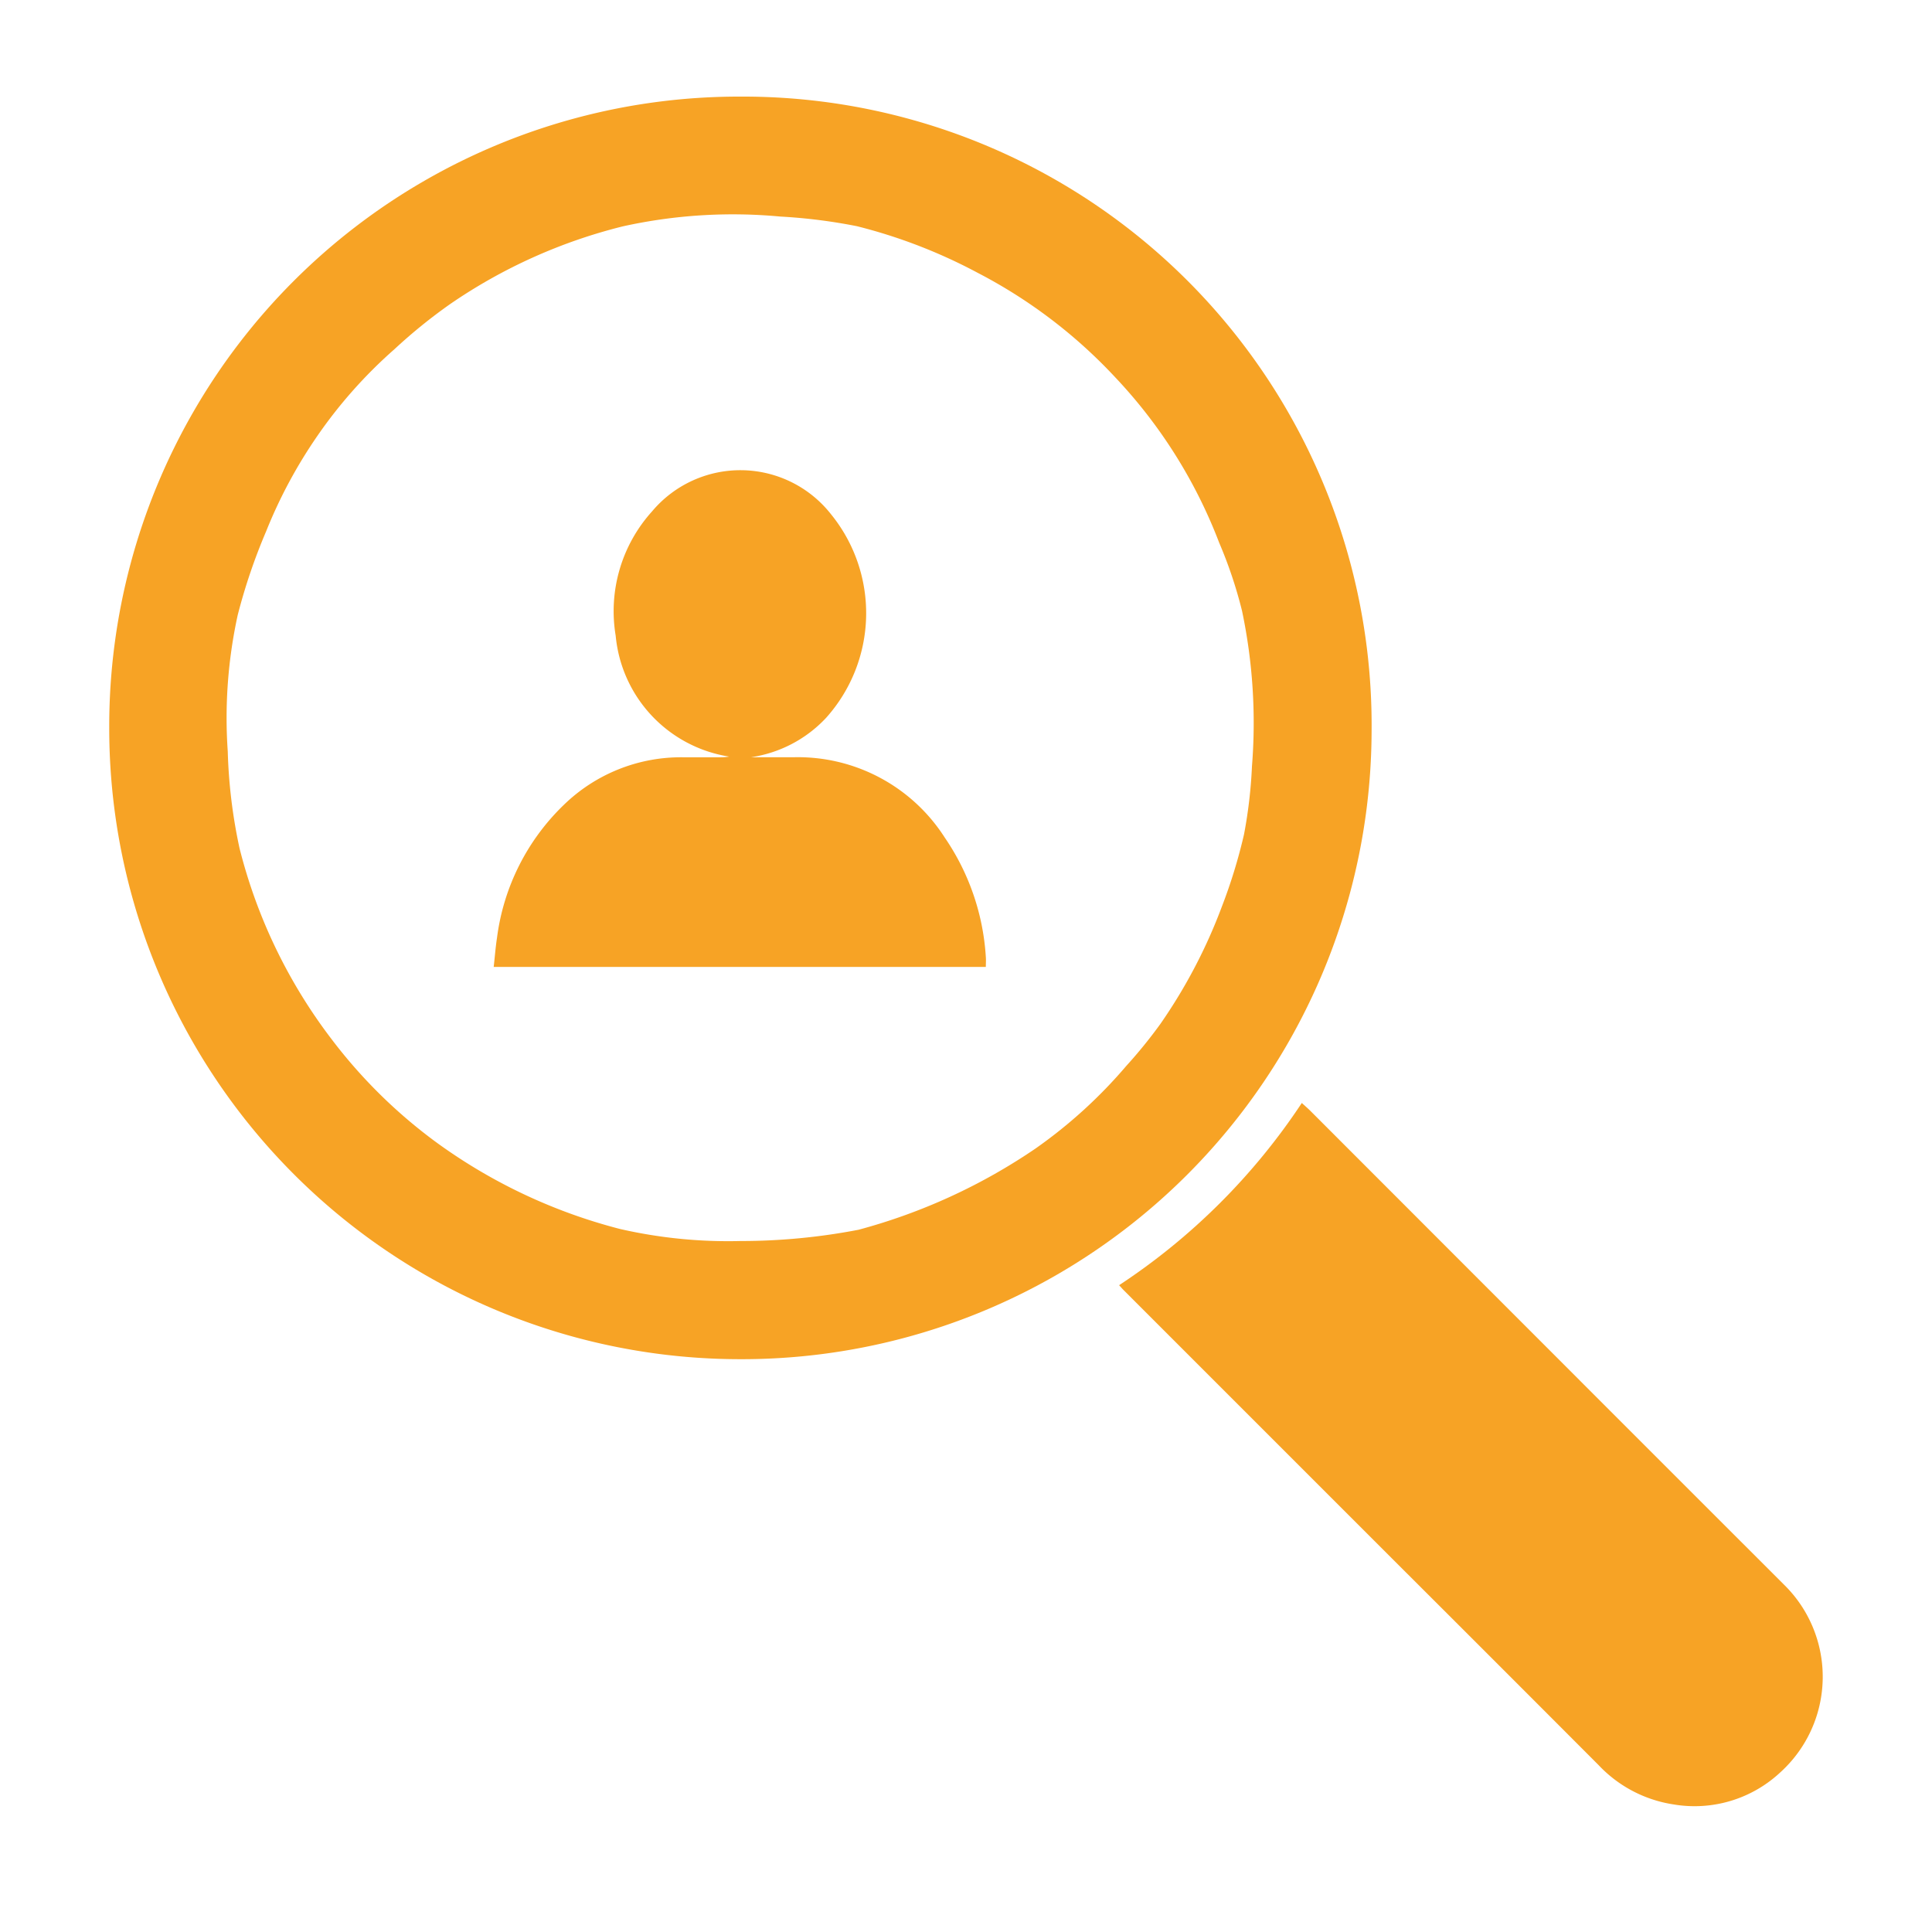 <svg xmlns="http://www.w3.org/2000/svg" width="80" height="80" viewBox="0 0 80 80">
  <g id="Group_44697" data-name="Group 44697" transform="translate(-448 -1914)">
    <rect id="Rectangle_9405" data-name="Rectangle 9405" width="80" height="80" transform="translate(448 1914)" fill="#fff"/>
    <g id="Group_44710" data-name="Group 44710" transform="translate(740.411 1678.67)">
      <path id="Path_16013" data-name="Path 16013" d="M-287.888,265.463a26.075,26.075,0,0,1,26.126-26.133,26.029,26.029,0,0,1,26.146,26.259,26.076,26.076,0,0,1-26.16,26.022A26.126,26.126,0,0,1-287.888,265.463Zm26.132,21.255a25.732,25.732,0,0,0,4.894-.466,24.06,24.06,0,0,0,7.327-3.362,20.064,20.064,0,0,0,3.758-3.419,19.982,19.982,0,0,0,1.417-1.745,21.977,21.977,0,0,0,2.54-4.846,22.067,22.067,0,0,0,.921-3,19.773,19.773,0,0,0,.329-2.818,22.517,22.517,0,0,0-.411-6.437,18.453,18.453,0,0,0-.945-2.819,20.743,20.743,0,0,0-4.314-6.861,20.959,20.959,0,0,0-5.685-4.317,21.912,21.912,0,0,0-5-1.931,22.641,22.641,0,0,0-3.176-.4,21.1,21.1,0,0,0-6.52.406,21.951,21.951,0,0,0-7.145,3.214,21.965,21.965,0,0,0-2.312,1.873,19.575,19.575,0,0,0-3.19,3.588,20.067,20.067,0,0,0-2.125,3.959,24.1,24.1,0,0,0-1.173,3.453,19.938,19.938,0,0,0-.414,5.654,21.77,21.77,0,0,0,.488,4.012,21.764,21.764,0,0,0,3.793,7.88,21.109,21.109,0,0,0,4.376,4.311,22.42,22.42,0,0,0,7.592,3.574A20.078,20.078,0,0,0-261.757,286.718Z" fill="#f7a325"/>
      <path id="Path_16014" data-name="Path 16014" d="M-206.152,328.328a26.6,26.6,0,0,0,7.565-7.545c.126.116.237.21.34.312l12.4,12.408q3.608,3.609,7.218,7.216a5.339,5.339,0,0,1-.149,7.786,5.2,5.2,0,0,1-4.418,1.323,5.37,5.37,0,0,1-3.1-1.626q-4.279-4.289-8.568-8.569l-9.225-9.224-1.888-1.889C-206.028,328.467-206.076,328.411-206.152,328.328Z" transform="translate(-39.919 -39.781)" fill="#f7a325"/>
      <path id="Path_16015" data-name="Path 16015" d="M-246.117,281.452c.59,0,1.18,0,1.769,0a7.218,7.218,0,0,1,6.258,3.327,9.805,9.805,0,0,1,1.7,4.943c.011.13,0,.261,0,.413h-20.378c.046-.407.076-.813.138-1.215a9.286,9.286,0,0,1,2.77-5.5,6.96,6.96,0,0,1,4.917-1.967c.526,0,1.051,0,1.577,0a2.292,2.292,0,0,0,.349-.028,5.592,5.592,0,0,1-4.7-5.006,6.163,6.163,0,0,1,1.506-5.147,4.773,4.773,0,0,1,7.409.116,6.492,6.492,0,0,1-.2,8.43A5.317,5.317,0,0,1-246.117,281.452Z" transform="translate(-15.2 -14.766)" fill="#f7a325"/>
    </g>
  </g>
</svg>
